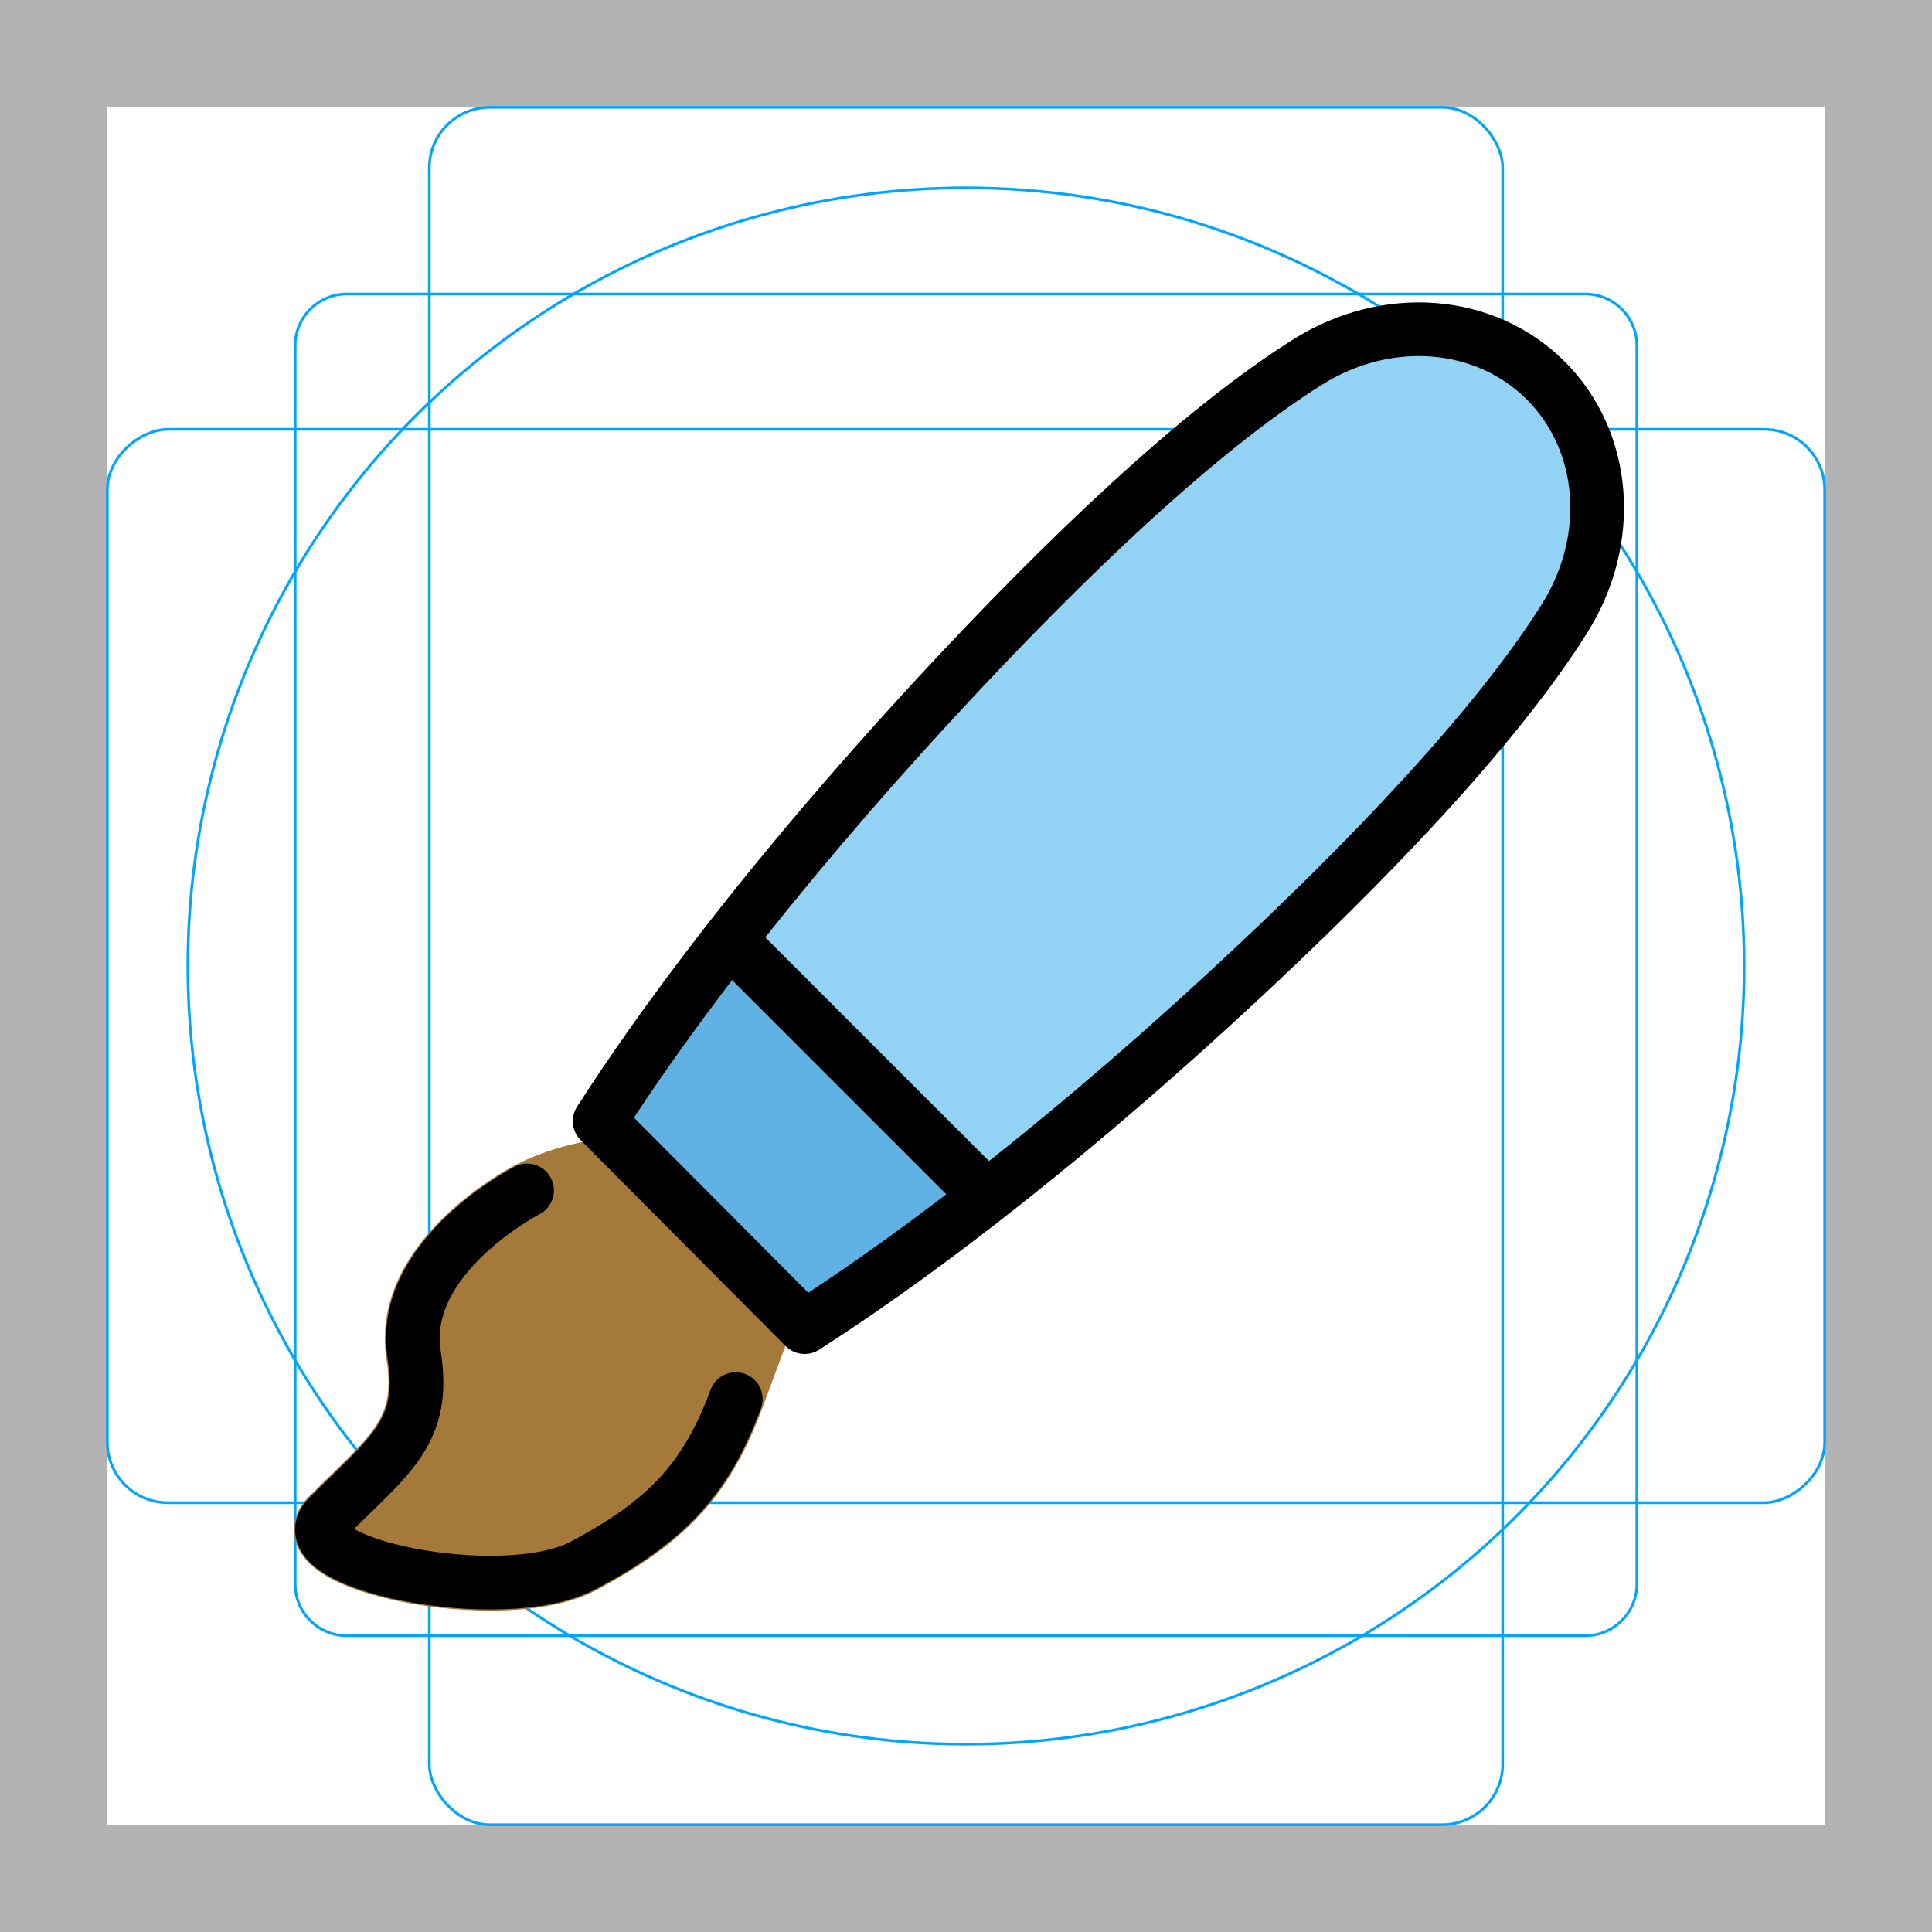<svg id="emoji" xmlns="http://www.w3.org/2000/svg" viewBox="0 0 72 72">
  <g id="grid">
    <path d="M68,4V68H4V4H68m4-4H0V72H72V0Z" fill="#b3b3b3"/>
    <path d="M12.923,10.958H59.077A1.923,1.923,0,0,1,61,12.881V59.035a1.923,1.923,0,0,1-1.923,1.923H12.923A1.923,1.923,0,0,1,11,59.035V12.881A1.923,1.923,0,0,1,12.923,10.958Z" fill="none" stroke="#00a5ff" stroke-miterlimit="10" stroke-width="0.1"/>
    <rect x="16" y="4" width="40" height="64" rx="2.254" fill="none" stroke="#00a5ff" stroke-miterlimit="10" stroke-width="0.1"/>
    <rect x="16" y="4" width="40" height="64" rx="2.254" transform="translate(72) rotate(90)" fill="none" stroke="#00a5ff" stroke-miterlimit="10" stroke-width="0.1"/>
    <circle cx="36" cy="36" r="29" fill="none" stroke="#00a5ff" stroke-miterlimit="10" stroke-width="0.1"/>
  </g>
  <g id="color">
    <path fill="#a57939" stroke="#a57939" stroke-width="2.086" stroke-miterlimit="10" d="M27.421,52.141 c-1.131,3.055-2.67,4.594-5.685,6.196s-11.225-0.089-9.504-1.81c2.308-2.308,3.66-3.16,3.203-6.031 c-0.582-3.66,4.209-6.133,4.209-6.133s2.094-1.142,4.193-0.855c2.281,0.312,4.95,4.95,4.95,4.95 L27.421,52.141z"/>
    <path fill="#92d3f5" d="M45.856,36.851c-7.049,6.516-12.477,10.431-15.87,12.607l-7.639-7.675 c2.179-3.395,6.092-8.815,12.593-15.848c4.769-5.16,9.764-9.914,13.802-12.448 c2.944-1.848,6.597-1.572,8.866,0.697l0,0c2.269,2.269,2.545,5.922,0.697,8.866 C55.77,27.087,51.016,32.082,45.856,36.851" stroke="none"/>
    <polygon fill="#61b2e4" points="26.811,35.509 36.046,44.745 30.212,48.9 22.938,41.565" stroke="none"/>
  </g>
  <g id="hair"/>
  <g id="skin"/>
  <g id="skin-shadow"/>
  <g id="line">
    <path fill="none" stroke="#000000" stroke-width="2.086" stroke-linecap="round" stroke-linejoin="round" stroke-miterlimit="10" d="M21.893,30.029"/>
    <path fill="none" stroke="#000000" stroke-width="2.086" stroke-linecap="round" stroke-linejoin="round" stroke-miterlimit="10" d="M20.945,44.273"/>
    <path fill="none" stroke="#000000" stroke-width="2.086" stroke-linecap="round" stroke-linejoin="round" stroke-miterlimit="10" d="M33.897,48.833"/>
    <path fill="none" stroke="#000000" stroke-width="2.086" stroke-linecap="round" stroke-linejoin="round" stroke-miterlimit="10" d="M24.4,39.336"/>
    <path fill="none" stroke="#000000" stroke-width="2.086" stroke-linecap="round" stroke-linejoin="round" stroke-miterlimit="10" d="M24.351,39.407"/>
    <path fill="none" stroke="#000000" stroke-width="2.086" stroke-linecap="round" stroke-linejoin="round" stroke-miterlimit="10" d="M33.879,48.934"/>
    <path fill="none" stroke="#000000" stroke-width="2.086" stroke-linecap="round" stroke-linejoin="round" stroke-miterlimit="10" d="M24.101,39.156"/>
    <path fill="none" stroke="#000000" stroke-width="2" stroke-linecap="round" stroke-linejoin="round" stroke-miterlimit="10" d="M45.856,36.851c-7.049,6.516-12.477,10.431-15.87,12.607l-7.639-7.675c2.179-3.395,6.092-8.815,12.593-15.848 c4.769-5.16,9.764-9.914,13.802-12.448c2.944-1.848,6.597-1.572,8.866,0.697l0,0 c2.269,2.269,2.545,5.922,0.697,8.866C55.77,27.087,51.016,32.082,45.856,36.851"/>
    <path fill="none" stroke="#000000" stroke-width="2" stroke-linecap="round" stroke-linejoin="round" stroke-miterlimit="10" d="M19.643,44.363c0,0-4.791,2.473-4.209,6.133c0.457,2.871-0.894,3.723-3.203,6.031 c-1.721,1.721,6.489,3.411,9.504,1.81s4.554-3.14,5.685-6.196"/>
    <line fill="none" stroke="#000000" stroke-width="2" stroke-linecap="round" stroke-linejoin="round" stroke-miterlimit="10" x1="27.43" y1="35.257" x2="36.569" y2="44.396"/>
  </g>
</svg>
